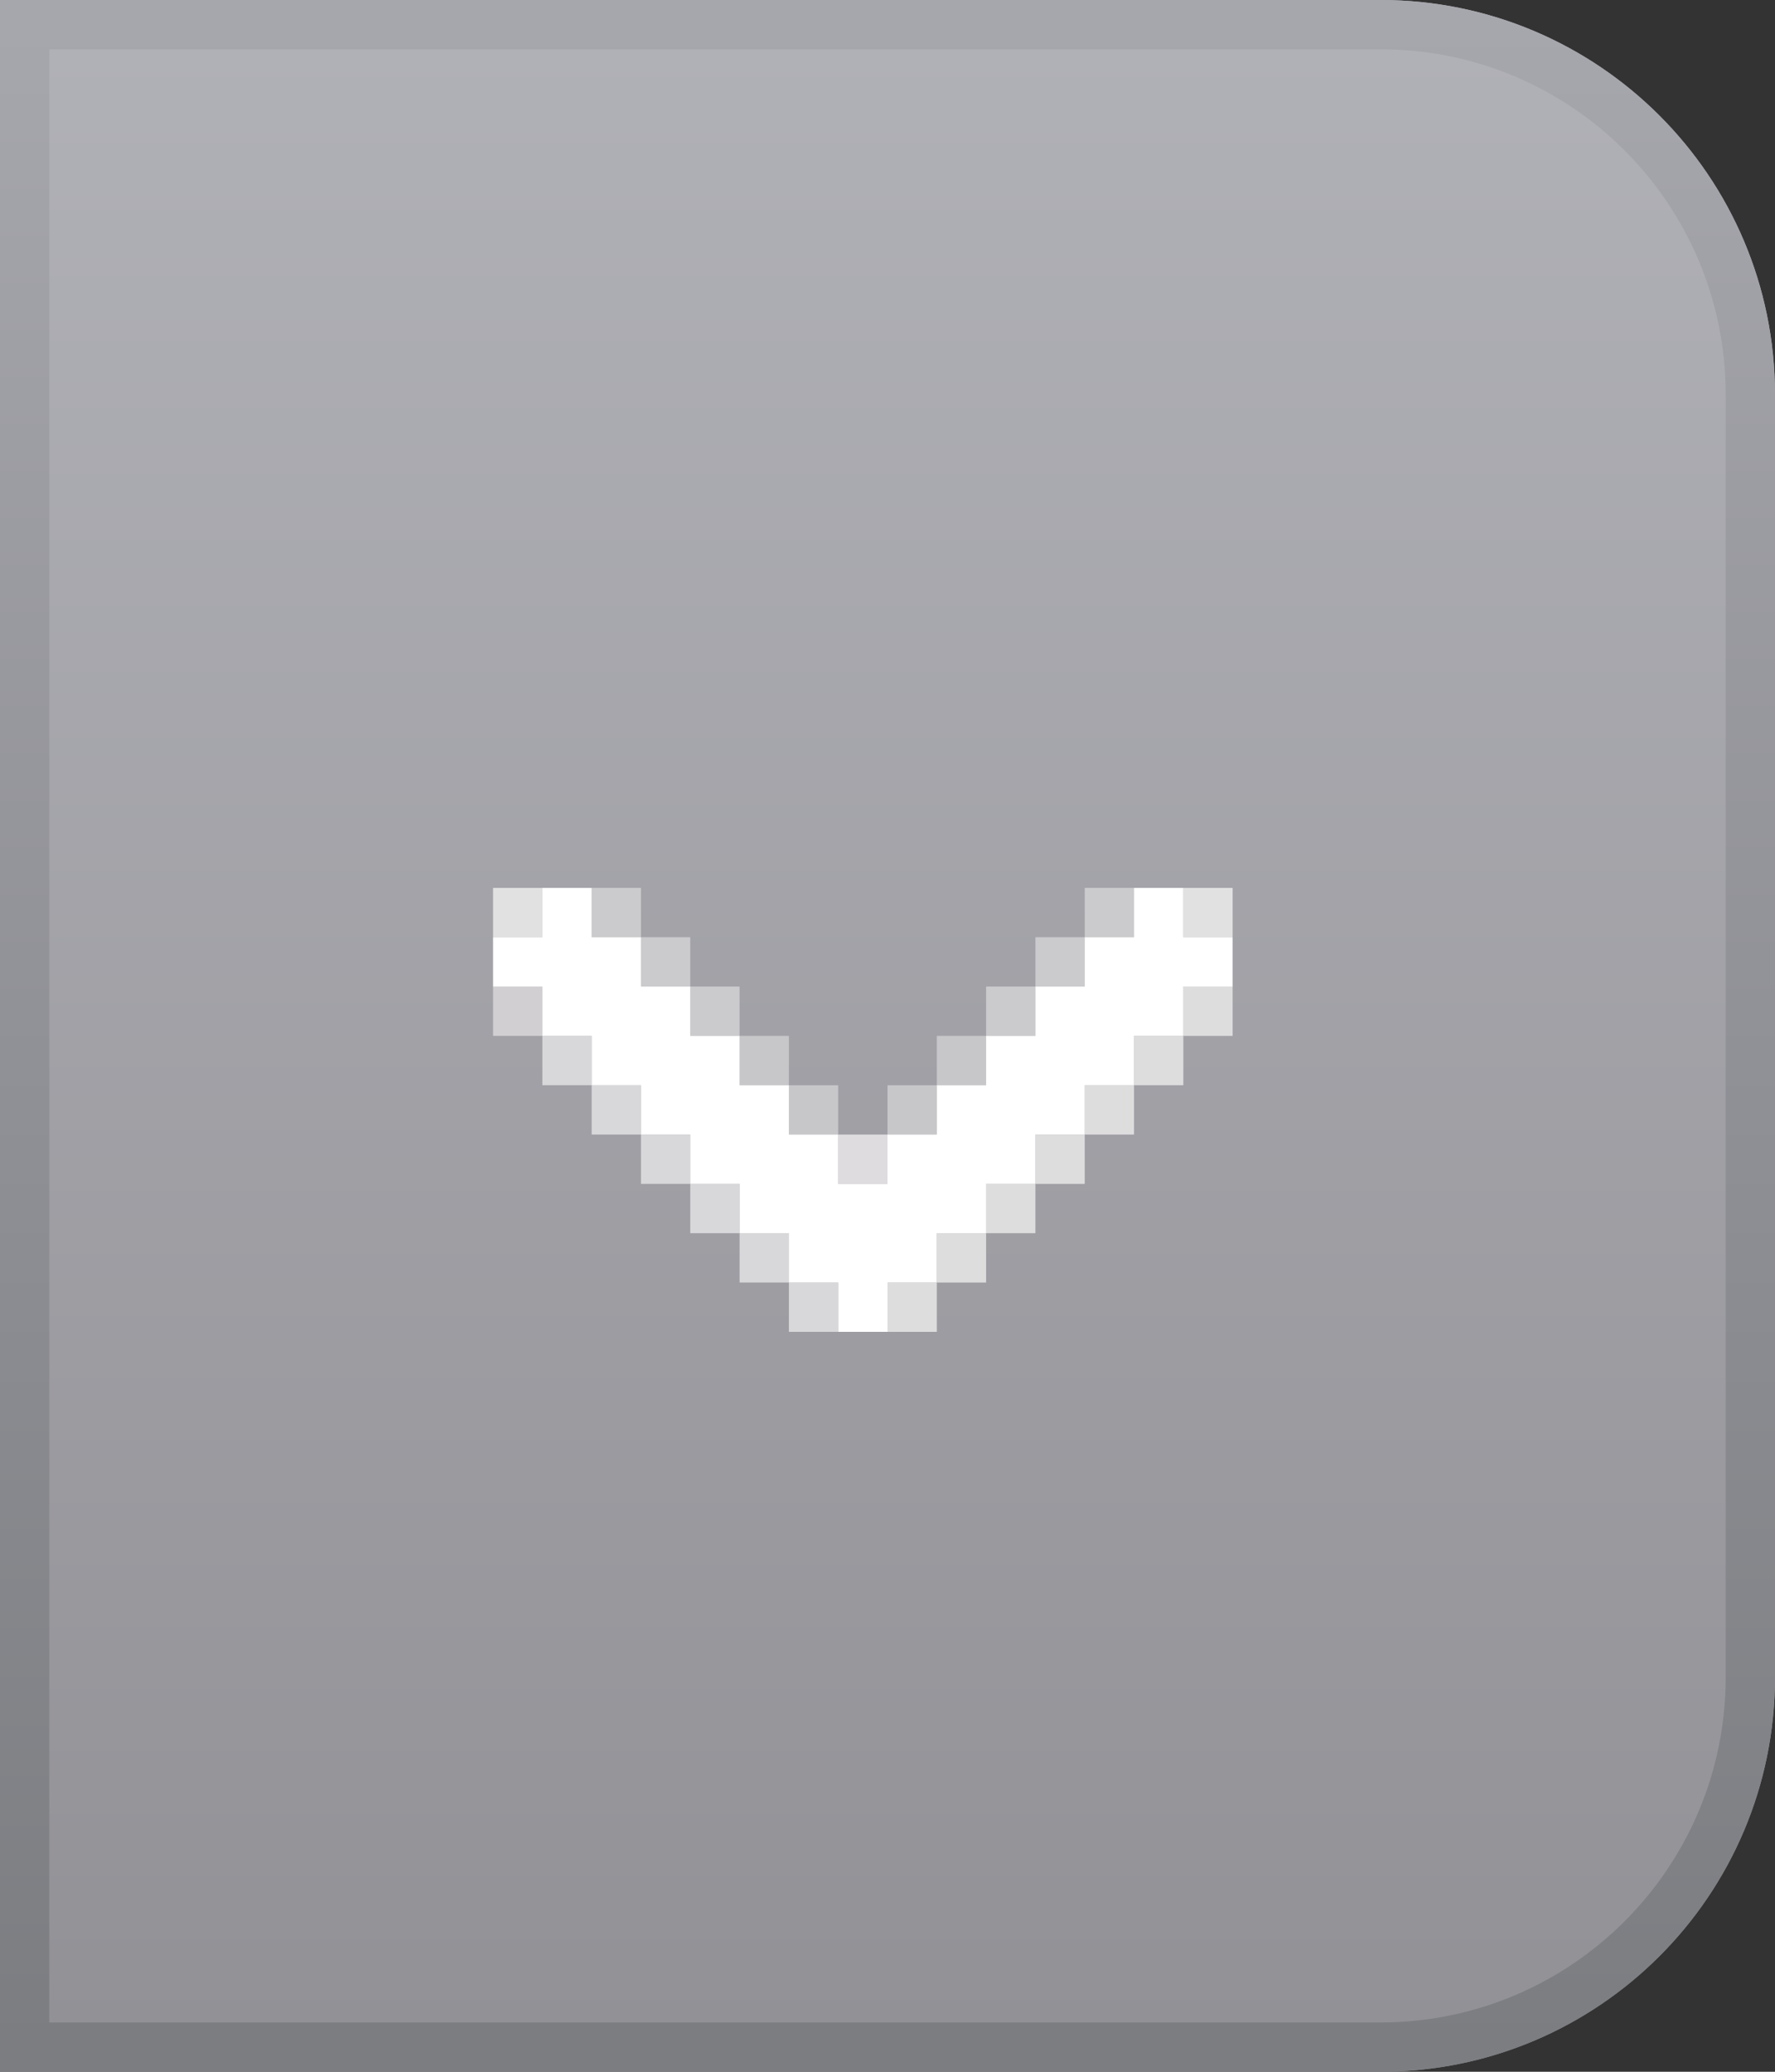 <svg xmlns="http://www.w3.org/2000/svg" xmlns:xlink="http://www.w3.org/1999/xlink" width="36" height="42" viewBox="0 0 36 42">
  <rect x="0" y="0" width="36" height="42" fill="#333333" stroke="none"/>
  <defs>
    <linearGradient id="comborighteditable@2x-a" x1="50%" x2="50%" y1="0%" y2="100%">
      <stop offset="0%" stop-color="#B1B2B8"/>
      <stop offset="100%" stop-color="#919095"/>
    </linearGradient>
    <linearGradient id="comborighteditable@2x-c" x1="50%" x2="50%" y1="0%" y2="100%">
      <stop offset="0%" stop-color="#A6A6AD"/>
      <stop offset="100%" stop-color="#7B7D81"/>
    </linearGradient>
    <path id="comborighteditable@2x-b" d="M0,0 L28,0 C32.418,-8.11624501e-16 36,3.582 36,8 L36,34 C36,38.418 32.418,42 28,42 L0,42 L0,0 Z"/>
  </defs>
  <g fill="none" fill-rule="evenodd">
    <use fill="url(#comborighteditable@2x-a)" xlink:href="#comborighteditable@2x-b"/>
    <path stroke="url(#comborighteditable@2x-c)" d="M0.5,0.5 L0.5,41.5 L28,41.5 C32.142,41.5 35.5,38.142 35.5,34 L35.5,8 C35.5,3.858 32.142,0.5 28,0.5 L0.5,0.5 Z"/>
    <g transform="translate(10 18)">
      <rect width="1" height="1" fill="#E1E1E2"/>
      <rect width="1" height="1" x="14" fill="#E1E1E2"/>
      <rect width="1" height="1" x="2" fill="#CBCBCE"/>
      <rect width="1" height="1" x="3" y="1" fill="#CBCBCE"/>
      <rect width="1" height="1" x="4" y="2" fill="#CBCBCE"/>
      <rect width="1" height="1" x="5" y="3" fill="#C7C7CA"/>
      <rect width="1" height="1" x="6" y="4" fill="#C7C7CA"/>
      <rect width="1" height="1" y="2" fill="#D1CFD2"/>
      <rect width="1" height="1" x="1" y="3" fill="#D8D8DA"/>
      <rect width="1" height="1" x="2" y="4" fill="#D8D8DA"/>
      <rect width="1" height="1" x="3" y="5" fill="#D8D8DA"/>
      <rect width="1" height="1" x="4" y="6" fill="#D8D8DA"/>
      <rect width="1" height="1" x="5" y="7" fill="#D8D8DA"/>
      <rect width="1" height="1" x="6" y="8" fill="#D8D8DA"/>
      <rect width="1" height="1" x="14" y="2" fill="#DEDDDE" transform="matrix(-1 0 0 1 29 0)"/>
      <rect width="1" height="1" x="13" y="3" fill="#DEDDDE" transform="matrix(-1 0 0 1 27 0)"/>
      <rect width="1" height="1" x="12" y="4" fill="#DEDDDE" transform="matrix(-1 0 0 1 25 0)"/>
      <rect width="1" height="1" x="11" y="5" fill="#DEDDDE" transform="matrix(-1 0 0 1 23 0)"/>
      <rect width="1" height="1" x="10" y="6" fill="#DEDDDE" transform="matrix(-1 0 0 1 21 0)"/>
      <rect width="1" height="1" x="9" y="7" fill="#DEDDDE" transform="matrix(-1 0 0 1 19 0)"/>
      <rect width="1" height="1" x="8" y="8" fill="#DEDDDE" transform="matrix(-1 0 0 1 17 0)"/>
      <rect width="1" height="1" x="12" fill="#CBCBCE" transform="matrix(-1 0 0 1 25 0)"/>
      <rect width="1" height="1" x="11" y="1" fill="#CBCBCE" transform="matrix(-1 0 0 1 23 0)"/>
      <rect width="1" height="1" x="10" y="2" fill="#CBCBCE" transform="matrix(-1 0 0 1 21 0)"/>
      <rect width="1" height="1" x="9" y="3" fill="#C7C7CA" transform="matrix(-1 0 0 1 19 0)"/>
      <rect width="1" height="1" x="8" y="4" fill="#C7C7CA" transform="matrix(-1 0 0 1 17 0)"/>
      <rect width="1" height="1" x="7" y="5" fill="#DEDCDF" transform="matrix(-1 0 0 1 15 0)"/>
    </g>
    <path fill="#FFF" d="M24,20 L24,21 L23,21 L23,22 L22,22 L22,23 L21,23 L21,24 L20,24 L20,25 L19,25 L19,26 L18,26 L18,27 L17,27 L17,26 L16,26 L16,25 L15,25 L15,24 L14,24 L14,23 L13,23 L13,22 L12,22 L12,21 L11,21 L11,20 L10,20 L10,19 L11,19 L11,18 L12,18 L12,19 L13,19 L13,20 L14,20 L14,21 L15,21 L15,22 L16,22 L16,23 L17,23 L17,24 L18,24 L18,23 L19,23 L19,22 L20,22 L20,21 L21,21 L21,20 L22,20 L22,19 L23,19 L23,18 L24,18 L24,19 L25,19 L25,20 L24,20 Z"/>
  </g>
</svg>
